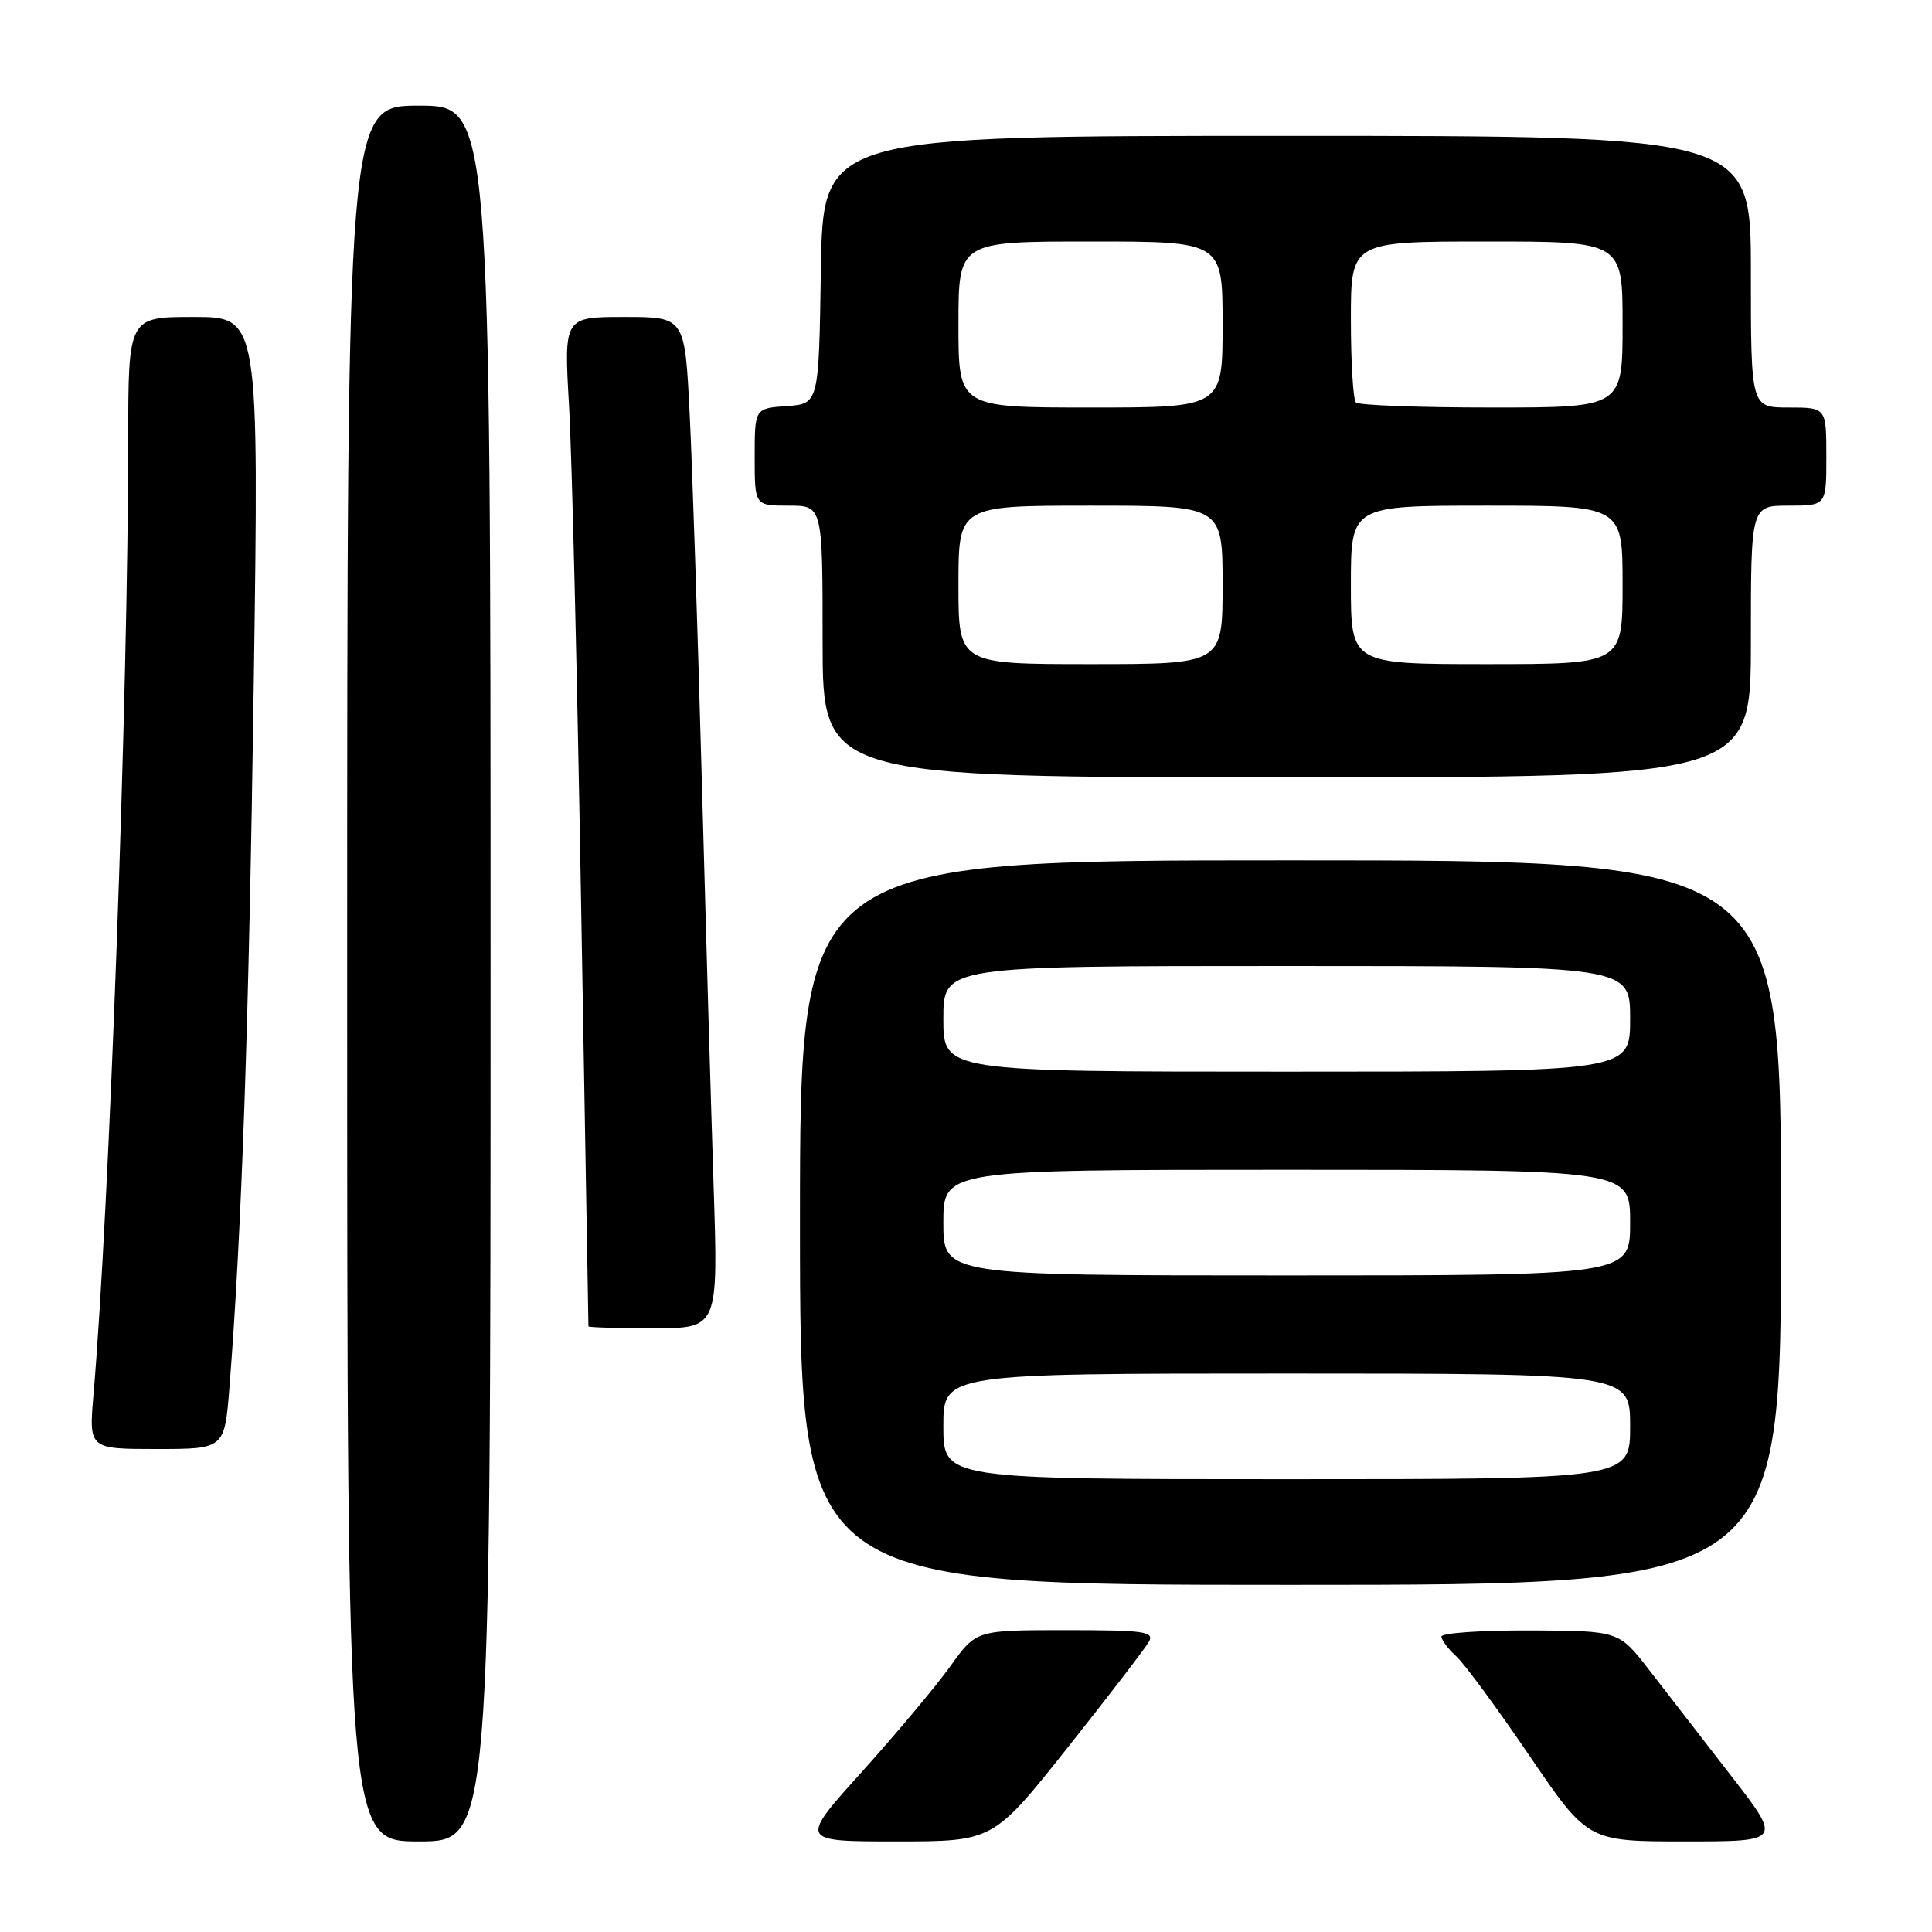 <?xml version="1.0" encoding="UTF-8" standalone="no"?>
<!DOCTYPE svg PUBLIC "-//W3C//DTD SVG 1.1//EN" "http://www.w3.org/Graphics/SVG/1.1/DTD/svg11.dtd" >
<svg xmlns="http://www.w3.org/2000/svg" xmlns:xlink="http://www.w3.org/1999/xlink" version="1.1" viewBox="0 0 256 256">
 <g >
 <path fill="currentColor"
d=" M 65.00 129.00 C 65.00 14.00 65.00 14.00 55.50 14.00 C 46.00 14.00 46.00 14.00 46.00 129.00 C 46.00 244.00 46.00 244.00 55.50 244.00 C 65.00 244.00 65.00 244.00 65.00 129.00 Z  M 141.48 231.55 C 146.92 224.70 151.75 218.40 152.23 217.55 C 152.99 216.19 151.66 216.00 141.22 216.00 C 129.34 216.00 129.34 216.00 125.95 220.75 C 124.08 223.36 118.81 229.66 114.23 234.75 C 105.89 244.00 105.89 244.00 118.74 244.00 C 131.60 244.00 131.60 244.00 141.48 231.55 Z  M 229.31 235.21 C 225.57 230.38 220.70 224.10 218.50 221.25 C 214.50 216.09 214.50 216.09 202.75 216.04 C 196.29 216.02 191.00 216.38 191.00 216.85 C 191.00 217.31 191.87 218.48 192.94 219.45 C 194.01 220.41 198.37 226.33 202.63 232.60 C 210.39 244.00 210.39 244.00 223.26 244.00 C 236.13 244.00 236.13 244.00 229.31 235.21 Z  M 236.00 162.00 C 236.00 114.00 236.00 114.00 171.00 114.00 C 106.00 114.00 106.00 114.00 106.00 162.00 C 106.00 210.00 106.00 210.00 171.00 210.00 C 236.00 210.00 236.00 210.00 236.00 162.00 Z  M 30.41 183.75 C 32.05 162.73 32.98 135.69 33.62 90.75 C 34.32 42.00 34.32 42.00 25.66 42.00 C 17.00 42.00 17.00 42.00 16.99 58.25 C 16.98 91.78 14.48 160.47 12.39 184.75 C 11.77 192.00 11.77 192.00 20.76 192.00 C 29.76 192.00 29.76 192.00 30.41 183.75 Z  M 94.56 157.25 C 94.22 146.94 93.51 122.53 92.98 103.00 C 92.45 83.47 91.73 61.76 91.38 54.75 C 90.74 42.00 90.74 42.00 82.73 42.00 C 74.72 42.00 74.72 42.00 75.40 53.75 C 75.78 60.21 76.50 90.25 77.01 120.50 C 77.53 150.75 77.96 175.61 77.97 175.75 C 77.99 175.89 81.86 176.00 86.59 176.00 C 95.17 176.00 95.17 176.00 94.56 157.25 Z  M 232.00 85.00 C 232.00 67.00 232.00 67.00 237.00 67.00 C 242.00 67.00 242.00 67.00 242.00 60.50 C 242.00 54.00 242.00 54.00 237.00 54.00 C 232.00 54.00 232.00 54.00 232.00 36.00 C 232.00 18.00 232.00 18.00 170.52 18.00 C 109.05 18.00 109.05 18.00 108.77 35.75 C 108.50 53.50 108.50 53.50 104.25 53.81 C 100.00 54.11 100.00 54.11 100.00 60.56 C 100.00 67.00 100.00 67.00 104.50 67.00 C 109.00 67.00 109.00 67.00 109.00 85.00 C 109.00 103.00 109.00 103.00 170.50 103.00 C 232.00 103.00 232.00 103.00 232.00 85.00 Z  M 125.00 189.00 C 125.00 182.00 125.00 182.00 170.50 182.00 C 216.00 182.00 216.00 182.00 216.00 189.00 C 216.00 196.00 216.00 196.00 170.50 196.00 C 125.00 196.00 125.00 196.00 125.00 189.00 Z  M 125.00 162.00 C 125.00 155.00 125.00 155.00 170.50 155.00 C 216.00 155.00 216.00 155.00 216.00 162.00 C 216.00 169.00 216.00 169.00 170.50 169.00 C 125.00 169.00 125.00 169.00 125.00 162.00 Z  M 125.00 135.00 C 125.00 128.00 125.00 128.00 170.50 128.00 C 216.00 128.00 216.00 128.00 216.00 135.00 C 216.00 142.00 216.00 142.00 170.50 142.00 C 125.00 142.00 125.00 142.00 125.00 135.00 Z  M 127.00 77.50 C 127.00 67.00 127.00 67.00 144.50 67.00 C 162.00 67.00 162.00 67.00 162.00 77.50 C 162.00 88.00 162.00 88.00 144.50 88.00 C 127.00 88.00 127.00 88.00 127.00 77.50 Z  M 179.00 77.50 C 179.00 67.00 179.00 67.00 197.00 67.00 C 215.00 67.00 215.00 67.00 215.00 77.50 C 215.00 88.00 215.00 88.00 197.00 88.00 C 179.00 88.00 179.00 88.00 179.00 77.50 Z  M 127.00 43.00 C 127.00 32.00 127.00 32.00 144.50 32.00 C 162.00 32.00 162.00 32.00 162.00 43.00 C 162.00 54.00 162.00 54.00 144.50 54.00 C 127.00 54.00 127.00 54.00 127.00 43.00 Z  M 179.67 53.33 C 179.30 52.97 179.00 48.02 179.00 42.33 C 179.00 32.00 179.00 32.00 197.00 32.00 C 215.00 32.00 215.00 32.00 215.00 43.00 C 215.00 54.00 215.00 54.00 197.67 54.00 C 188.13 54.00 180.03 53.70 179.67 53.33 Z "/>
</g>
</svg>